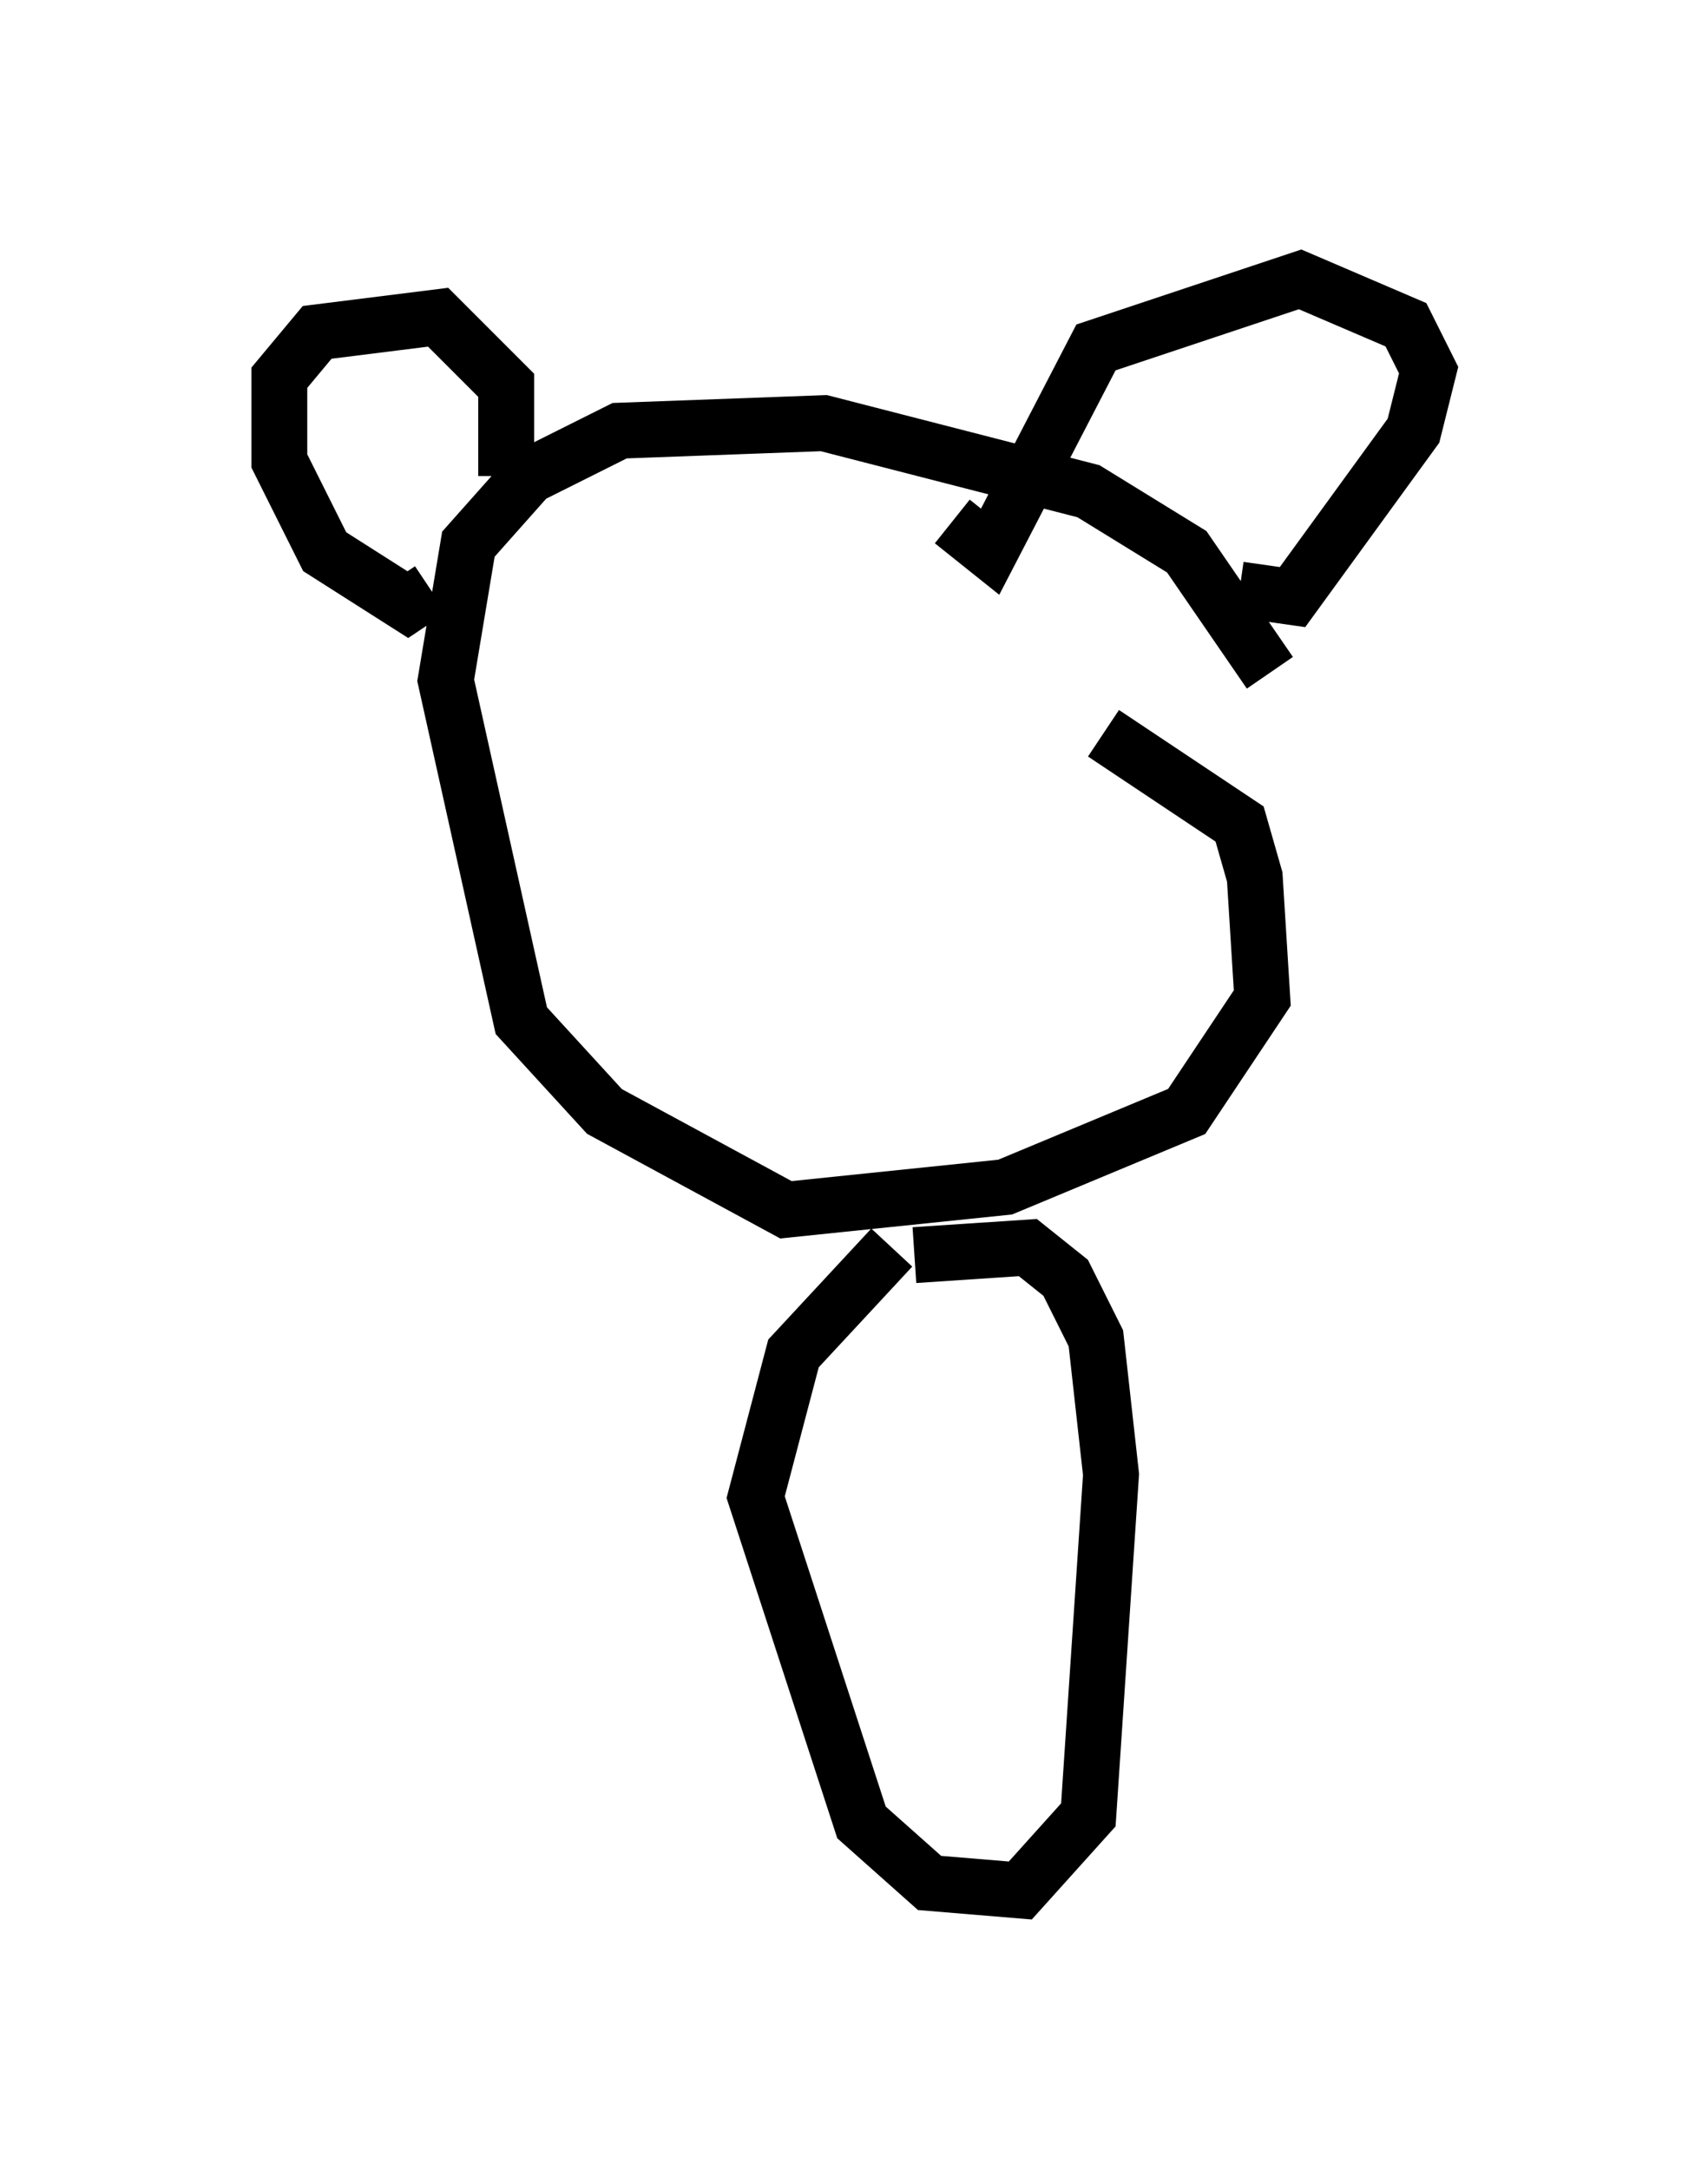<?xml version="1.0" encoding="utf-8" ?>
<svg baseProfile="full" height="38.822" version="1.1" width="30.568" xmlns="http://www.w3.org/2000/svg" xmlns:ev="http://www.w3.org/2001/xml-events" xmlns:xlink="http://www.w3.org/1999/xlink"><defs /><rect fill="white" height="38.822" width="30.568" x="0" y="0" /><path d="M22.321, 15.284 m0.406, -3.248 l-1.488, -2.165 -1.759, -1.083 l-4.736, -1.218 -3.654, 0.135 l-1.624, 0.812 -1.083, 1.218 l-0.406, 2.436 1.353, 6.089 l1.488, 1.624 3.248, 1.759 l3.924, -0.406 3.248, -1.353 l1.353, -2.03 -0.135, -2.165 l-0.271, -0.947 -2.436, -1.624 m-2.706, -3.789 l0.677, 0.541 1.894, -3.654 l3.654, -1.218 1.894, 0.812 l0.406, 0.812 -0.271, 1.083 l-2.165, 2.977 -0.947, -0.135 m-13.126, -2.03 l0.0, -1.624 -1.218, -1.218 l-2.165, 0.271 -0.677, 0.812 l0.0, 1.488 0.812, 1.624 l1.488, 0.947 0.406, -0.271 m8.66, 11.908 l2.03, -0.135 0.677, 0.541 l0.541, 1.083 0.271, 2.436 l-0.406, 6.089 -1.218, 1.353 l-1.624, -0.135 -1.218, -1.083 l-1.894, -5.819 0.677, -2.571 l1.759, -1.894 " fill="none" stroke="black" stroke-width="1" /></svg>